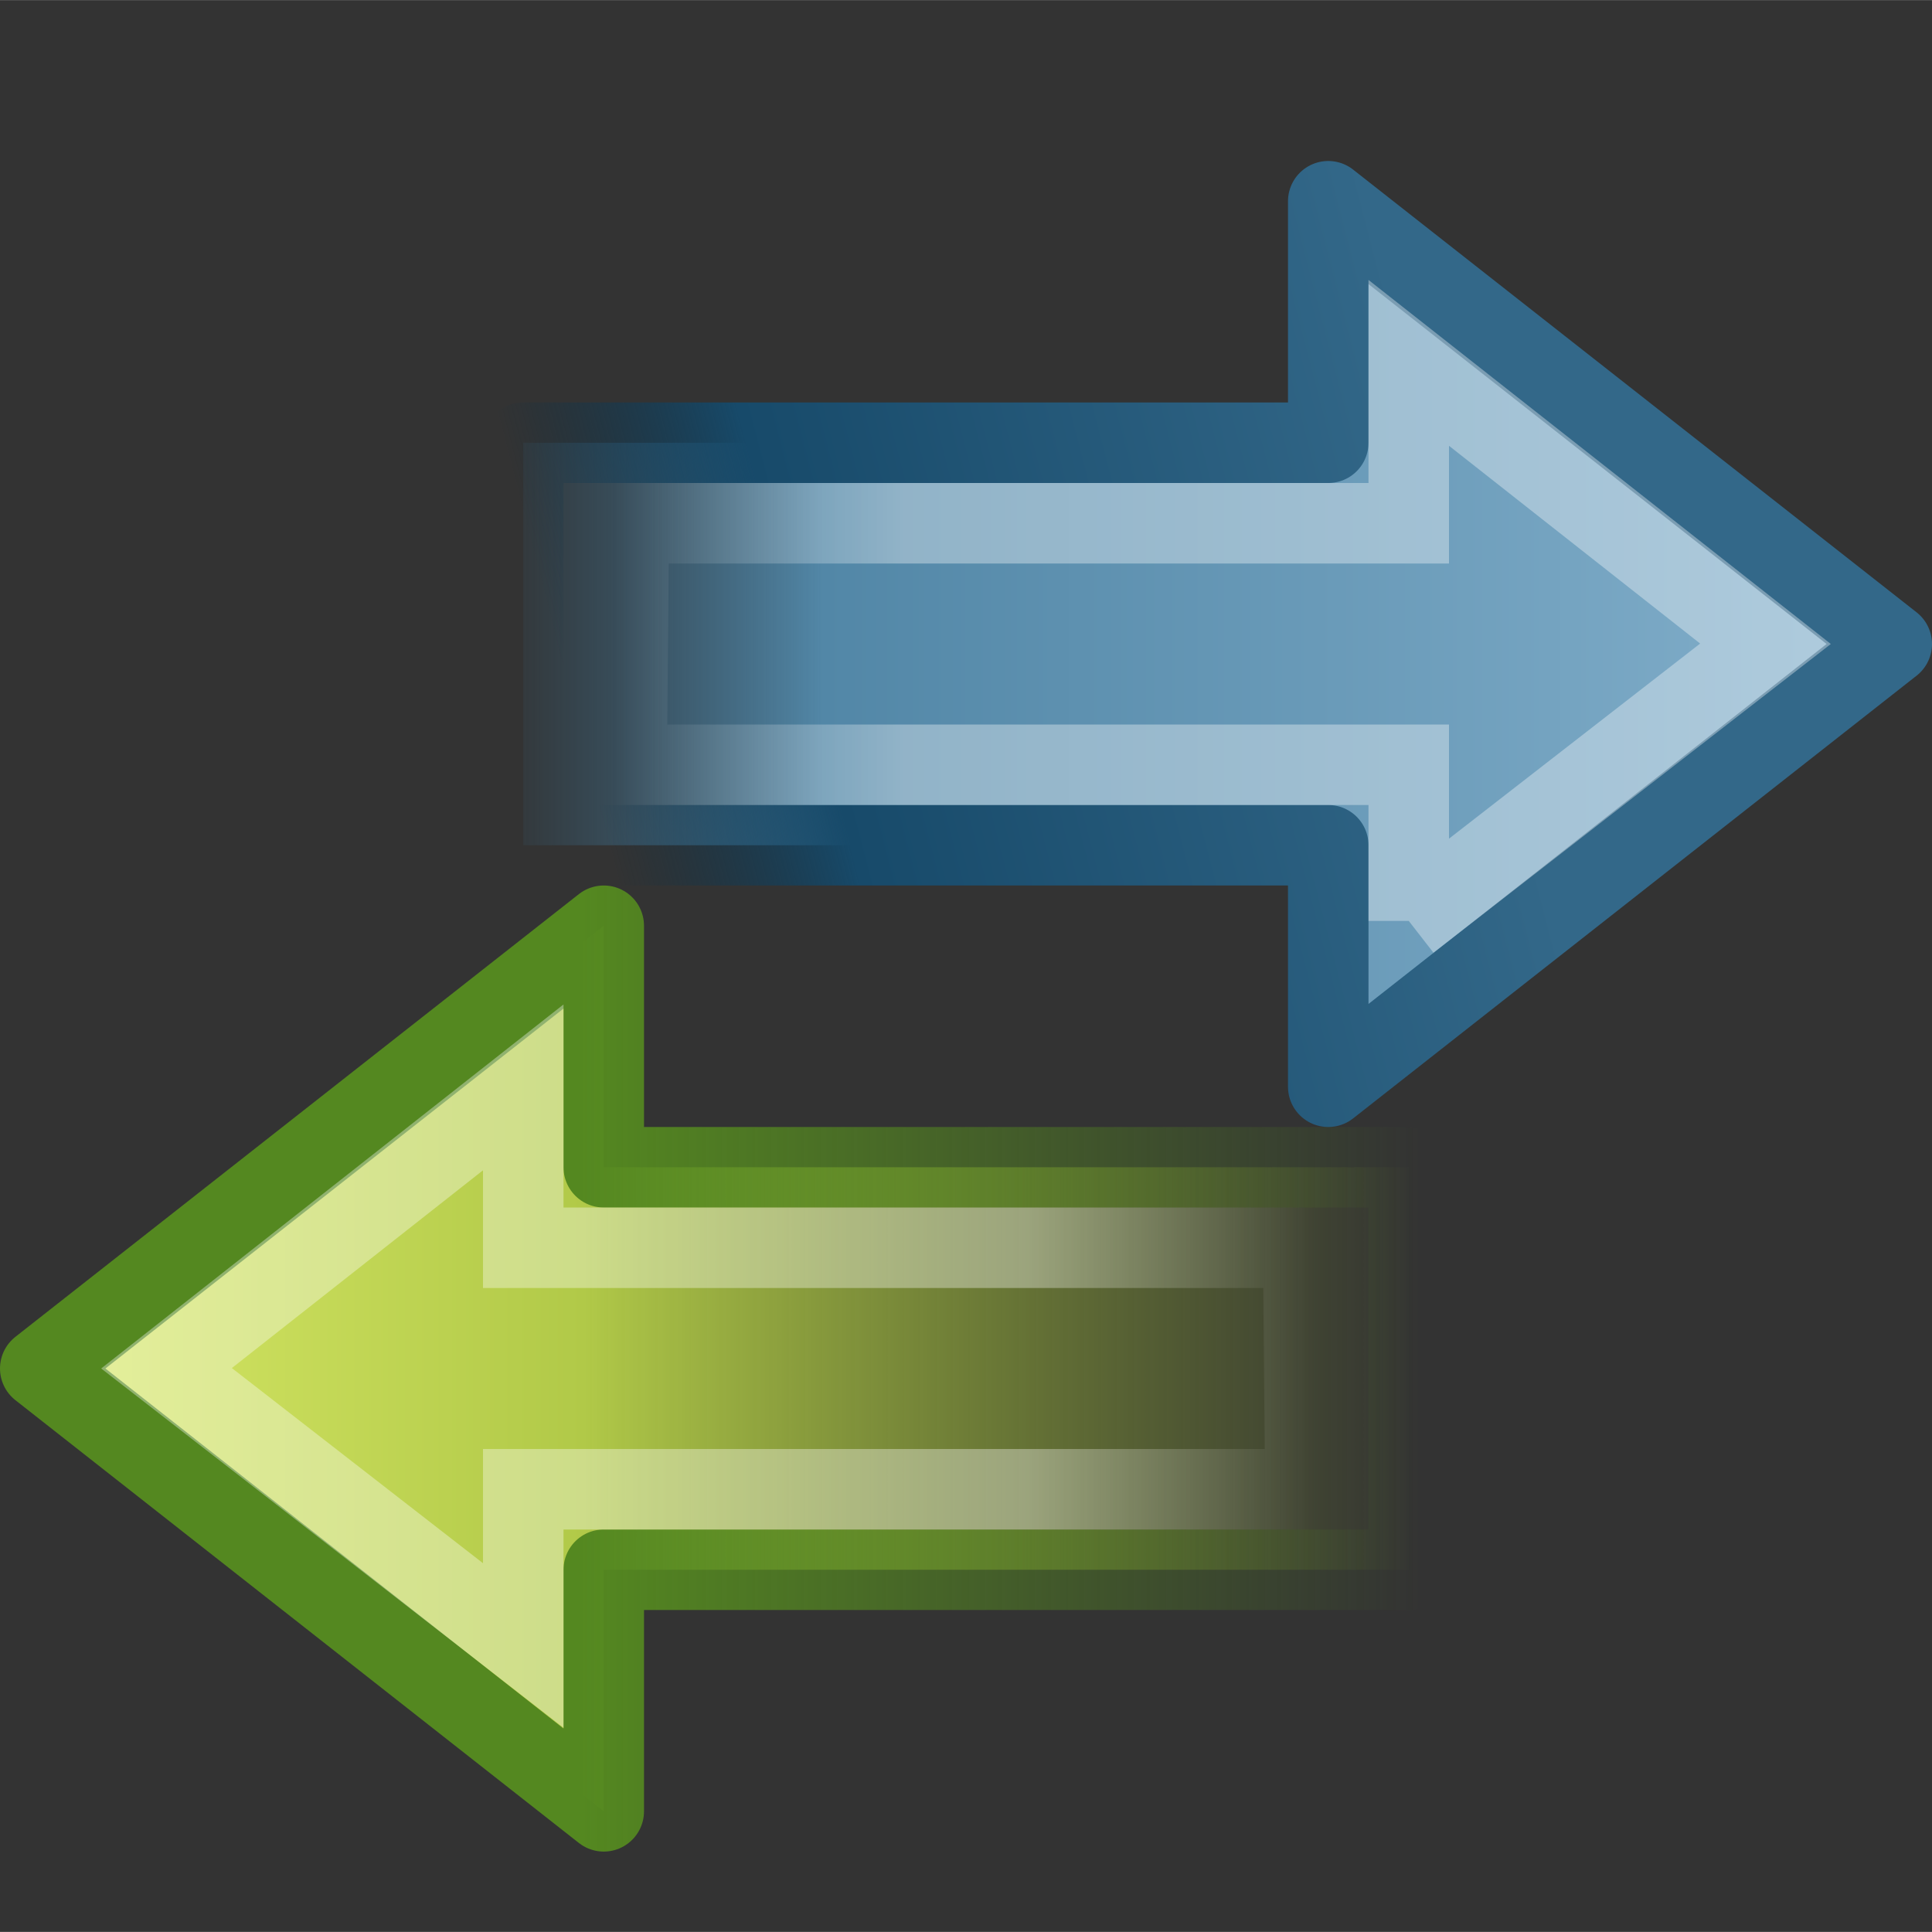 <?xml version="1.0" encoding="UTF-8" standalone="no"?>
<!-- Created with Inkscape (http://www.inkscape.org/) -->
<svg id="svg3543" xmlns="http://www.w3.org/2000/svg" xml:space="preserve" height="24" width="24" version="1.0" xmlns:xlink="http://www.w3.org/1999/xlink" viewBox="0 0 128.012 128"><rect x="0" y="0" width="128.012" height="128" fill="#333333" stroke="none"/><defs id="defs3600"><linearGradient id="linearGradient4222"><stop id="stop4224" style="stop-color:#fff" offset="0"/><stop id="stop4226" style="stop-color:#fff;stop-opacity:0" offset="1"/></linearGradient><linearGradient id="linearGradient2511" y2="26.023" xlink:href="#linearGradient4222" gradientUnits="userSpaceOnUse" x2="-8.798" gradientTransform="matrix(-1.515 0 0 -1.341 73.914 125.33)" y1="26.023" x1="3.888"/><linearGradient id="linearGradient2514" y2="23.891" gradientUnits="userSpaceOnUse" x2="2.497" gradientTransform="matrix(1.497 0 0 -1.407 -.075 123.02)" y1="23.891" x1="62.953"><stop id="stop3795" style="stop-color:#8cab2a;stop-opacity:0" offset="0"/><stop id="stop3797" style="stop-color:#b1c948" offset=".613"/><stop id="stop3799" style="stop-color:#d7e866" offset="1"/></linearGradient><linearGradient id="linearGradient2516" y2="26.149" gradientUnits="userSpaceOnUse" x2="40.808" gradientTransform="matrix(0 2.796 -2.974 0 171.94 -24.687)" y1="44.845" x1="40.808"><stop id="stop3482" style="stop-color:#548820" offset="0"/><stop id="stop3484" style="stop-color:#548820;stop-opacity:0" offset="1"/></linearGradient><linearGradient id="linearGradient3220" y2="26.023" xlink:href="#linearGradient4222" gradientUnits="userSpaceOnUse" x2="-8.798" gradientTransform="matrix(1.515 0 0 -1.341 54.098 77.326)" y1="26.023" x1="3.888"/><linearGradient id="linearGradient2882" y2="25.809" gradientUnits="userSpaceOnUse" x2="64.198" gradientTransform="matrix(-1.497 0 0 1.407 128.09 10.313)" y1="25.809" x1="5.637"><stop id="stop4170" style="stop-color:#80ADC9" offset="0"/><stop id="stop4172" style="stop-color:#5287A7" offset=".743"/><stop id="stop4174" style="stop-color:#336889;stop-opacity:0" offset="1"/></linearGradient><linearGradient id="linearGradient2884" y2="25.534" gradientUnits="userSpaceOnUse" x2="47.96" gradientTransform="matrix(0 -2.796 2.974 0 -43.928 158.02)" y1="45.09" x1="52.712"><stop id="stop4178" style="stop-color:#336889" offset="0"/><stop id="stop3223" style="stop-color:#174A6A" offset=".739"/><stop id="stop4180" style="stop-color:#052E47;stop-opacity:0" offset="1"/></linearGradient></defs>
<path id="path4348" style="stroke-linejoin:round;stroke:url(#linearGradient2516);stroke-linecap:round;stroke-width:5.334;fill:url(#linearGradient2514)" d="m40.004 120.01-37.337-29.341 37.337-29.336v16.002h53.338v26.669h-53.338v16.002z"/><path id="path4360" style="opacity:0.354;stroke:url(#linearGradient2511);stroke-width:5.334;fill:none" d="m34.67 109.02-23.637-18.366 23.637-18.612v10.627h51.675l0.146 16.002h-51.821v10.347z"/><path id="path3212-6" style="stroke-linejoin:round;stroke:url(#linearGradient2884);stroke-linecap:round;stroke-width:5.334;fill:url(#linearGradient2882)" d="m88.008 13.329 37.337 29.336-37.337 29.336v-16.002h-53.338v-26.669h53.338v-16.002z"/><path id="path3214" style="opacity:0.354;stroke:url(#linearGradient3220);stroke-width:5.334;fill:none" d="m93.342 61.012 23.637-18.362-23.637-18.613v10.627h-51.675l-0.146 16.002h51.821v10.347z"/></svg>
